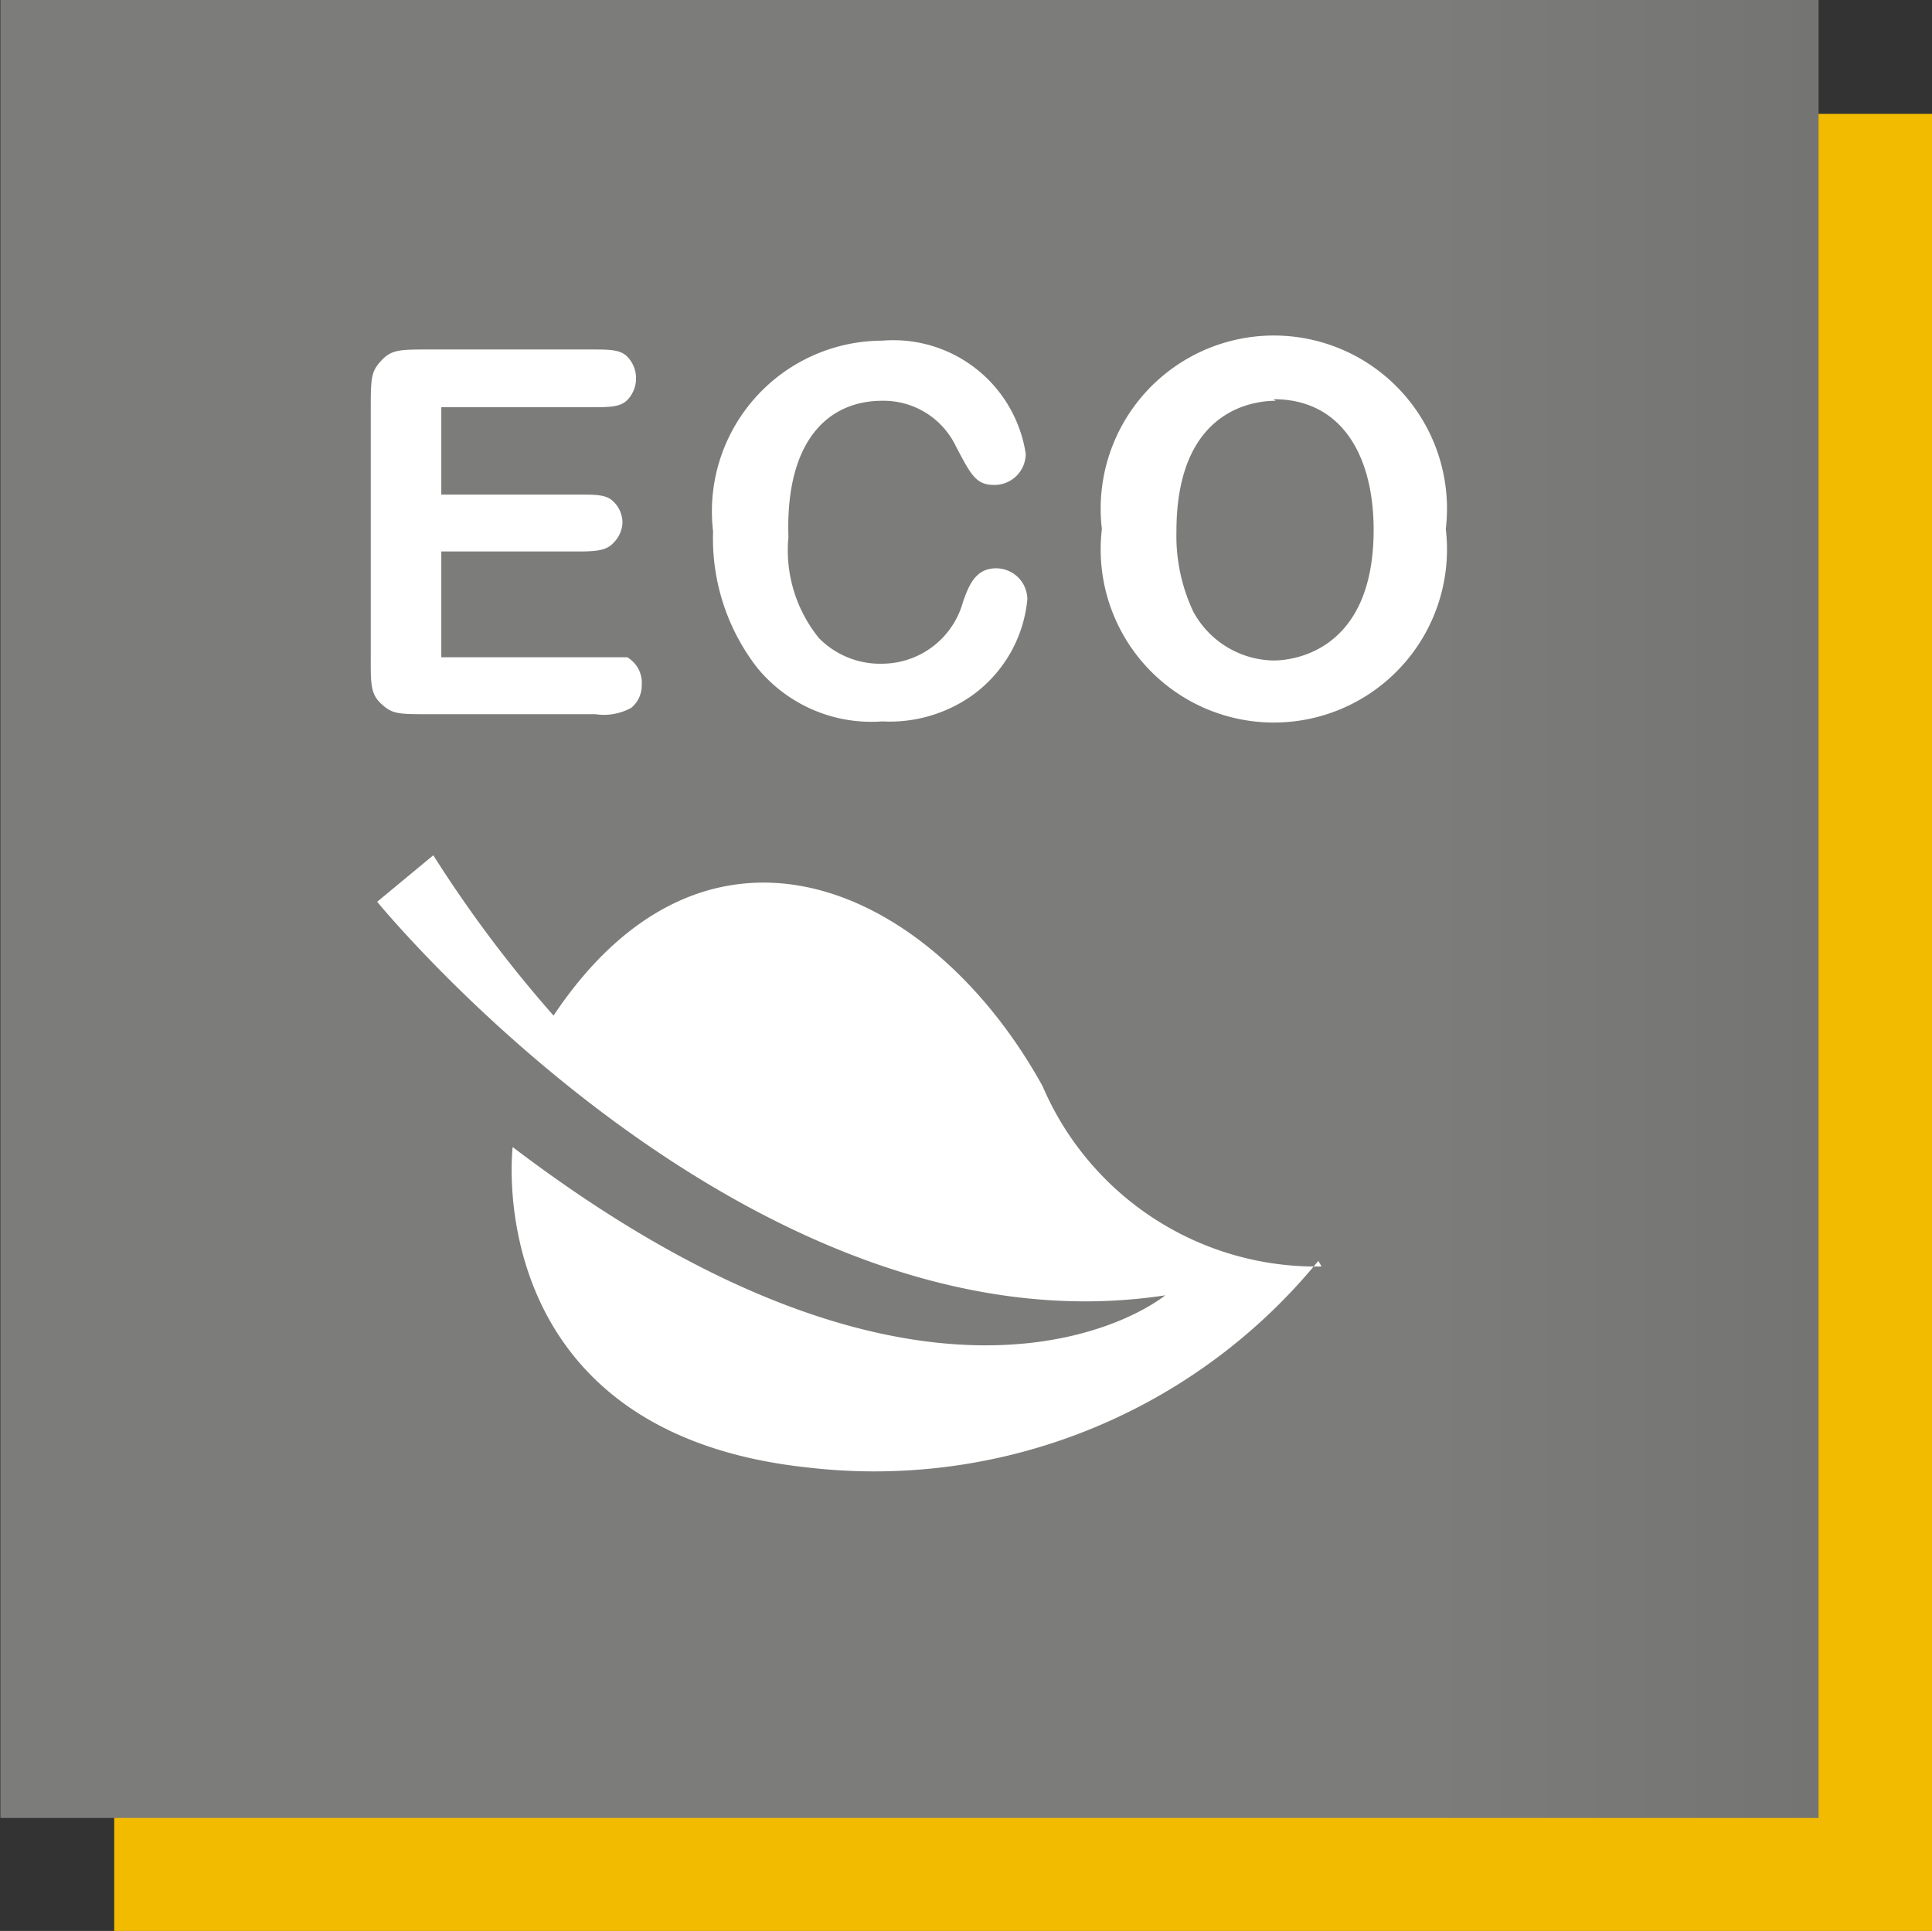 <svg xmlns="http://www.w3.org/2000/svg" xmlns:xlink="http://www.w3.org/1999/xlink" viewBox="0 0 24.1 24.09"><rect x="0" y="0" width="24.1" height="24.09" fill="#333333" stroke="none"/><defs><style>.cls-1{fill:#f3bb00;}.cls-2{fill:url(#linear-gradient);}.cls-3{fill:#fff;}</style><linearGradient id="linear-gradient" x1="7549.49" y1="9005.19" x2="7550.49" y2="9005.19" gradientTransform="matrix(22.68, 0, 0, -22.68, -171204.99, 204228.26)" gradientUnits="userSpaceOnUse"><stop offset="0" stop-color="#7c7c7b"/><stop offset="1" stop-color="#575756"/></linearGradient><symbol id="_5.03_ECO_Režim" data-name="5.03 ECO Režim" viewBox="0 0 24.09 24.09"><rect class="cls-1" x="1.42" y="1.42" width="22.68" height="22.68"/><rect class="cls-2" width="22.68" height="22.68"/><path class="cls-3" d="M5.5,6.17H7.2c.24,0,.36,0,.45.09a.37.37,0,0,1,.11.26.38.38,0,0,1-.11.25c-.09.1-.22.11-.45.11H5.5V8.2H7.42c.22,0,.3,0,.4,0A.37.37,0,0,1,8,8.55a.36.36,0,0,1-.13.28.71.71,0,0,1-.45.08H5.36c-.4,0-.47,0-.61-.13s-.13-.26-.13-.64v-3c0-.42,0-.5.13-.64s.23-.14.61-.14h2c.25,0,.38,0,.47.1a.39.39,0,0,1,0,.52c-.09.1-.22.1-.47.1H5.5m7.31,2.42a.39.39,0,0,0-.39-.41c-.26,0-.34.22-.41.41a1.05,1.05,0,0,1-1,.78,1.07,1.07,0,0,1-.8-.32,1.74,1.74,0,0,1-.38-1.26C9.79,5.48,10.34,5,11,5a1,1,0,0,1,.92.57c.19.36.25.48.48.48a.39.39,0,0,0,.39-.39A1.67,1.67,0,0,0,11,4.25,2.13,2.13,0,0,0,8.89,6.63a2.63,2.63,0,0,0,.55,1.7A1.84,1.84,0,0,0,11,9a1.78,1.78,0,0,0,1.13-.33,1.67,1.67,0,0,0,.68-1.19M15.91,5c-.33,0-1.24.15-1.24,1.63a2.22,2.22,0,0,0,.21,1,1.16,1.16,0,0,0,1,.61c.28,0,1.25-.14,1.25-1.63,0-.9-.38-1.63-1.25-1.63m2.15,1.62a2.16,2.16,0,1,1-4.29,0,2.16,2.16,0,1,1,4.29,0ZM16.48,15.8A3.71,3.71,0,0,1,13,13.55c-1.38-2.5-4.17-3.77-6.1-.88a15.73,15.73,0,0,1-1.5-2l-.7.58s4.65,5.7,9.83,4.91c0,0-2.72,2.27-8.14-1.85,0,0-.43,3.57,3.7,4a7.15,7.15,0,0,0,6.35-2.58"/></symbol></defs><title>ECO</title><g id="Layer_2" data-name="Layer 2"><g id="Layer_1-2" data-name="Layer 1"><use width="24.1" height="24.09" xlink:href="#_5.03_ECO_Režim"/></g></g></svg>